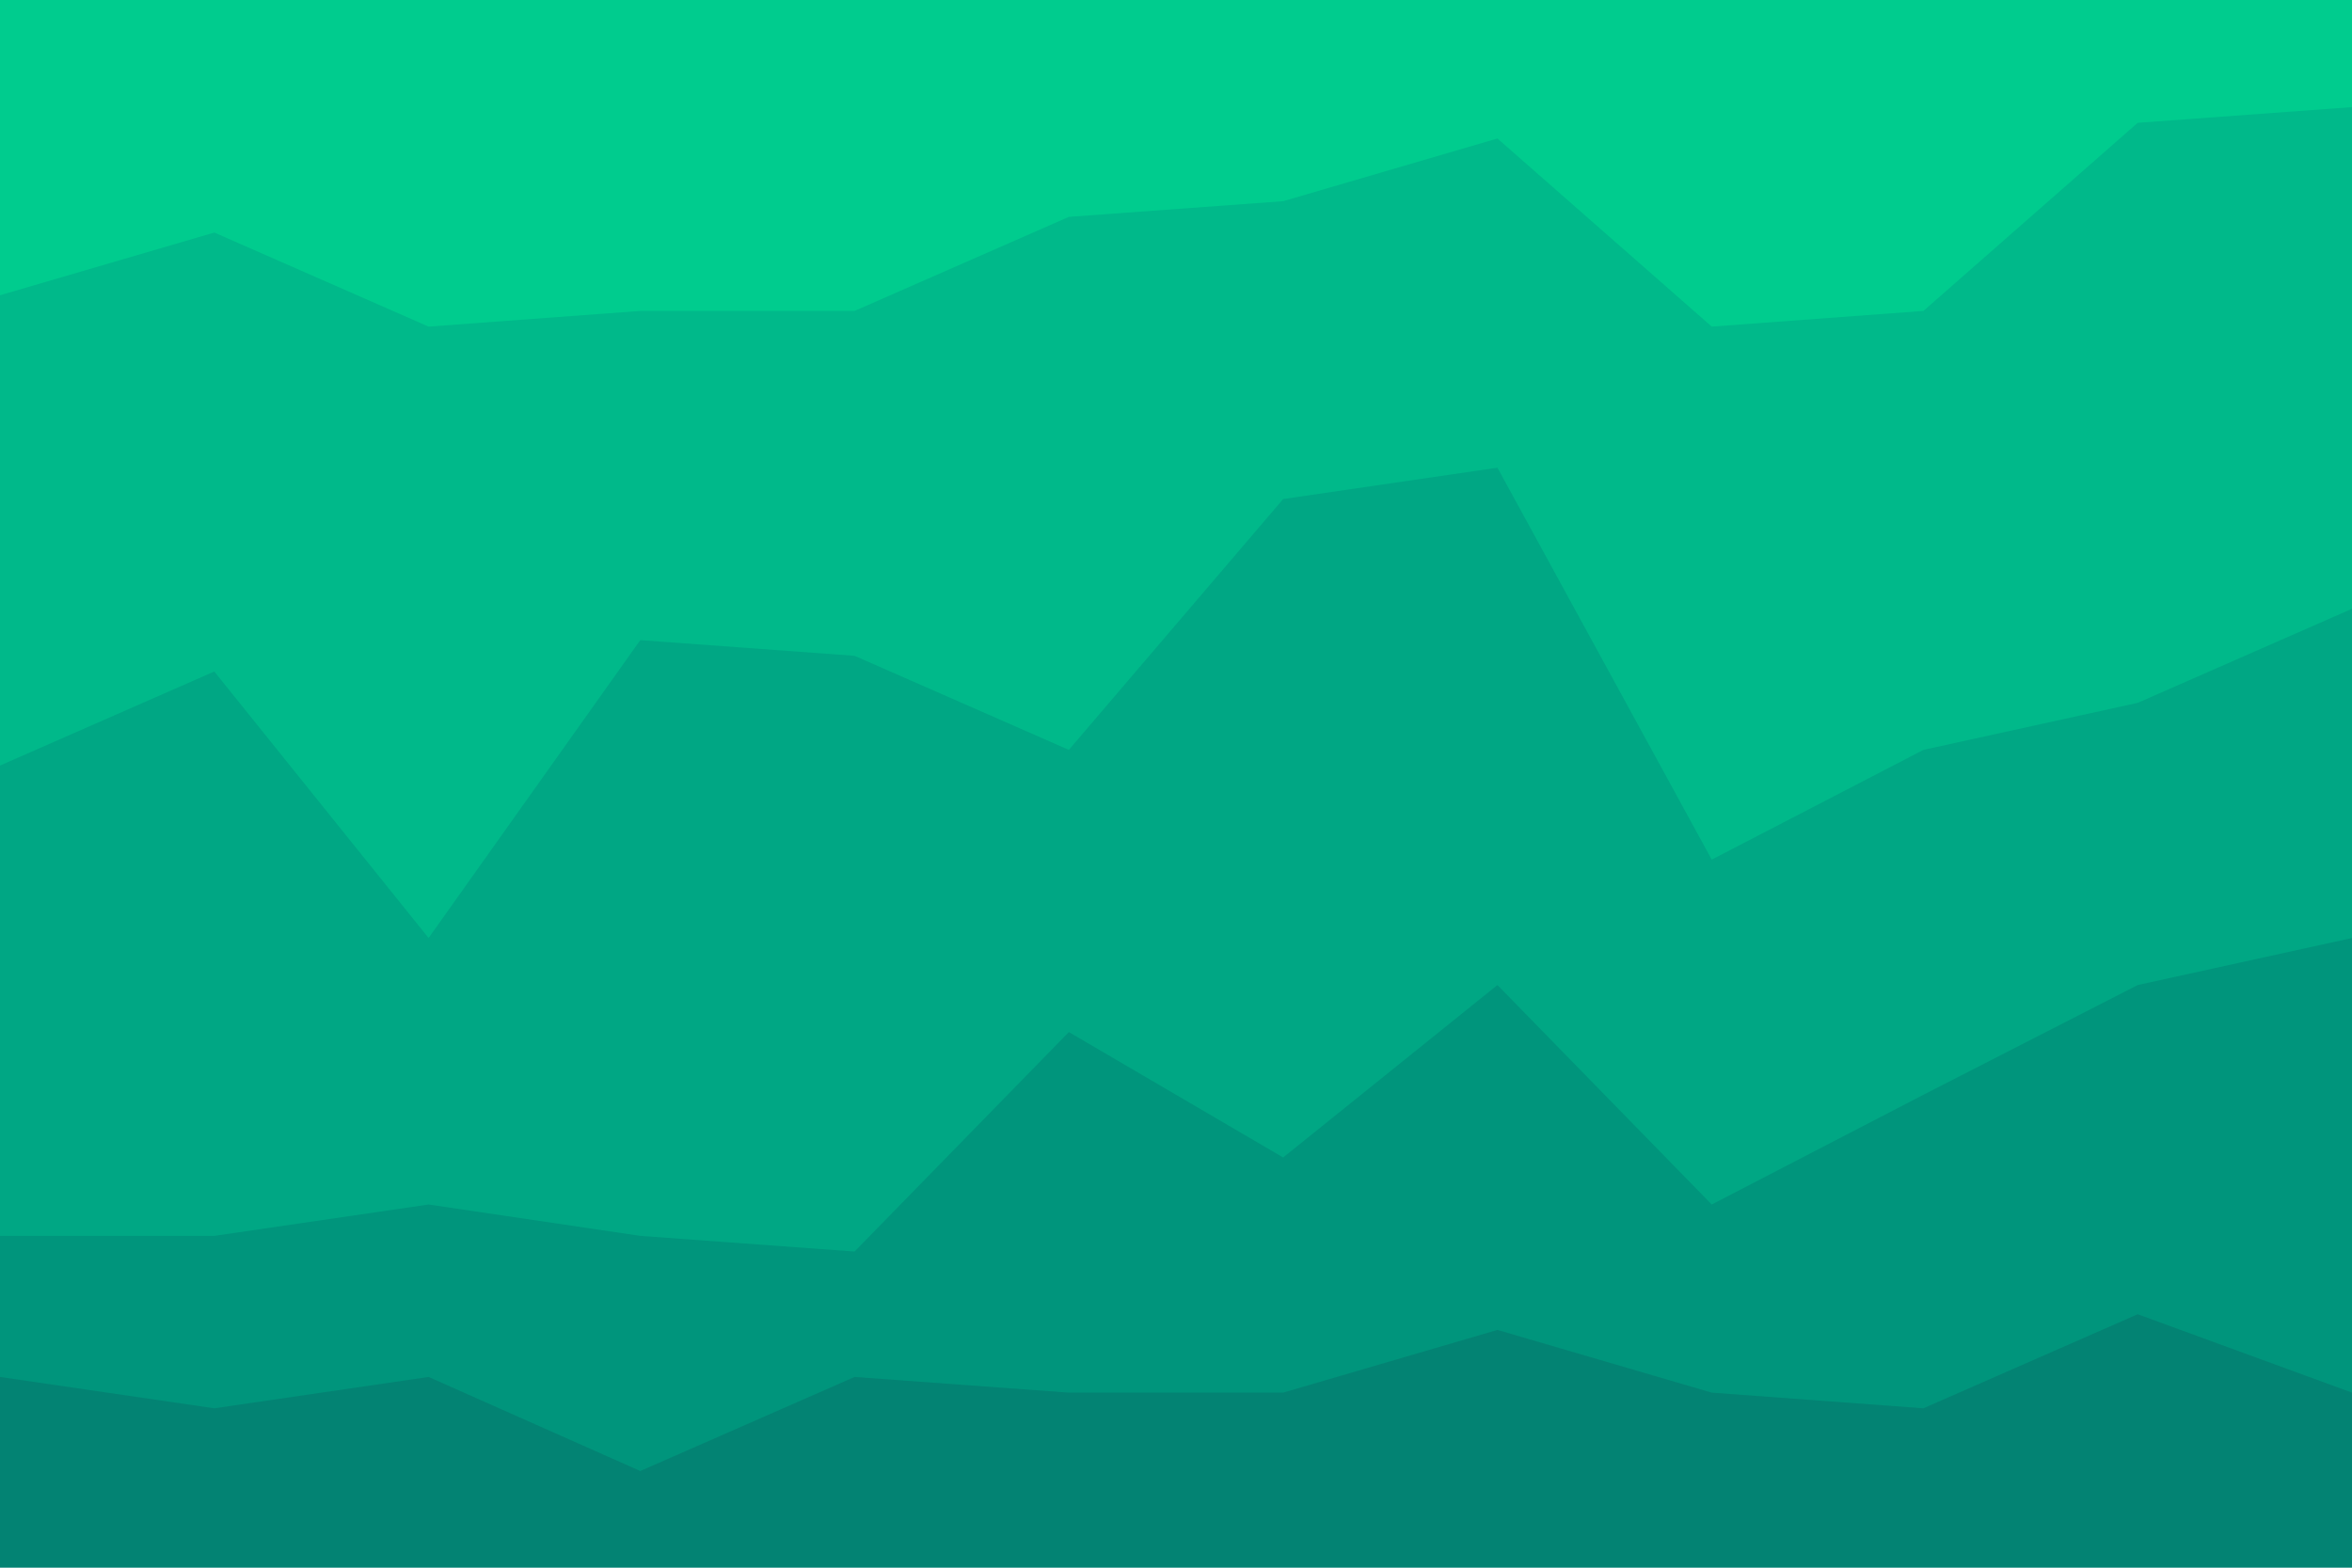 <svg id="visual" viewBox="0 0 900 600" width="900" height="600" xmlns="http://www.w3.org/2000/svg" xmlns:xlink="http://www.w3.org/1999/xlink" version="1.1"><path d="M0 115L82 91L164 127L245 121L327 121L409 85L491 79L573 55L655 127L736 121L818 49L900 43L900 0L818 0L736 0L655 0L573 0L491 0L409 0L327 0L245 0L164 0L82 0L0 0Z" fill="#00cc8e"></path><path d="M0 295L82 259L164 361L245 247L327 253L409 289L491 193L573 181L655 331L736 289L818 271L900 235L900 41L818 47L736 119L655 125L573 53L491 77L409 83L327 119L245 119L164 125L82 89L0 113Z" fill="#00b98a"></path><path d="M0 475L82 475L164 463L245 475L327 481L409 397L491 445L573 379L655 463L736 421L818 379L900 361L900 233L818 269L736 287L655 329L573 179L491 191L409 287L327 251L245 245L164 359L82 257L0 293Z" fill="#00a784"></path><path d="M0 529L82 541L164 529L245 565L327 529L409 535L491 535L573 511L655 535L736 541L818 505L900 535L900 359L818 377L736 419L655 461L573 377L491 443L409 395L327 479L245 473L164 461L82 473L0 473Z" fill="#00957c"></path><path d="M0 601L82 601L164 601L245 601L327 601L409 601L491 601L573 601L655 601L736 601L818 601L900 601L900 533L818 503L736 539L655 533L573 509L491 533L409 533L327 527L245 563L164 527L82 539L0 527Z" fill="#038373"></path></svg>